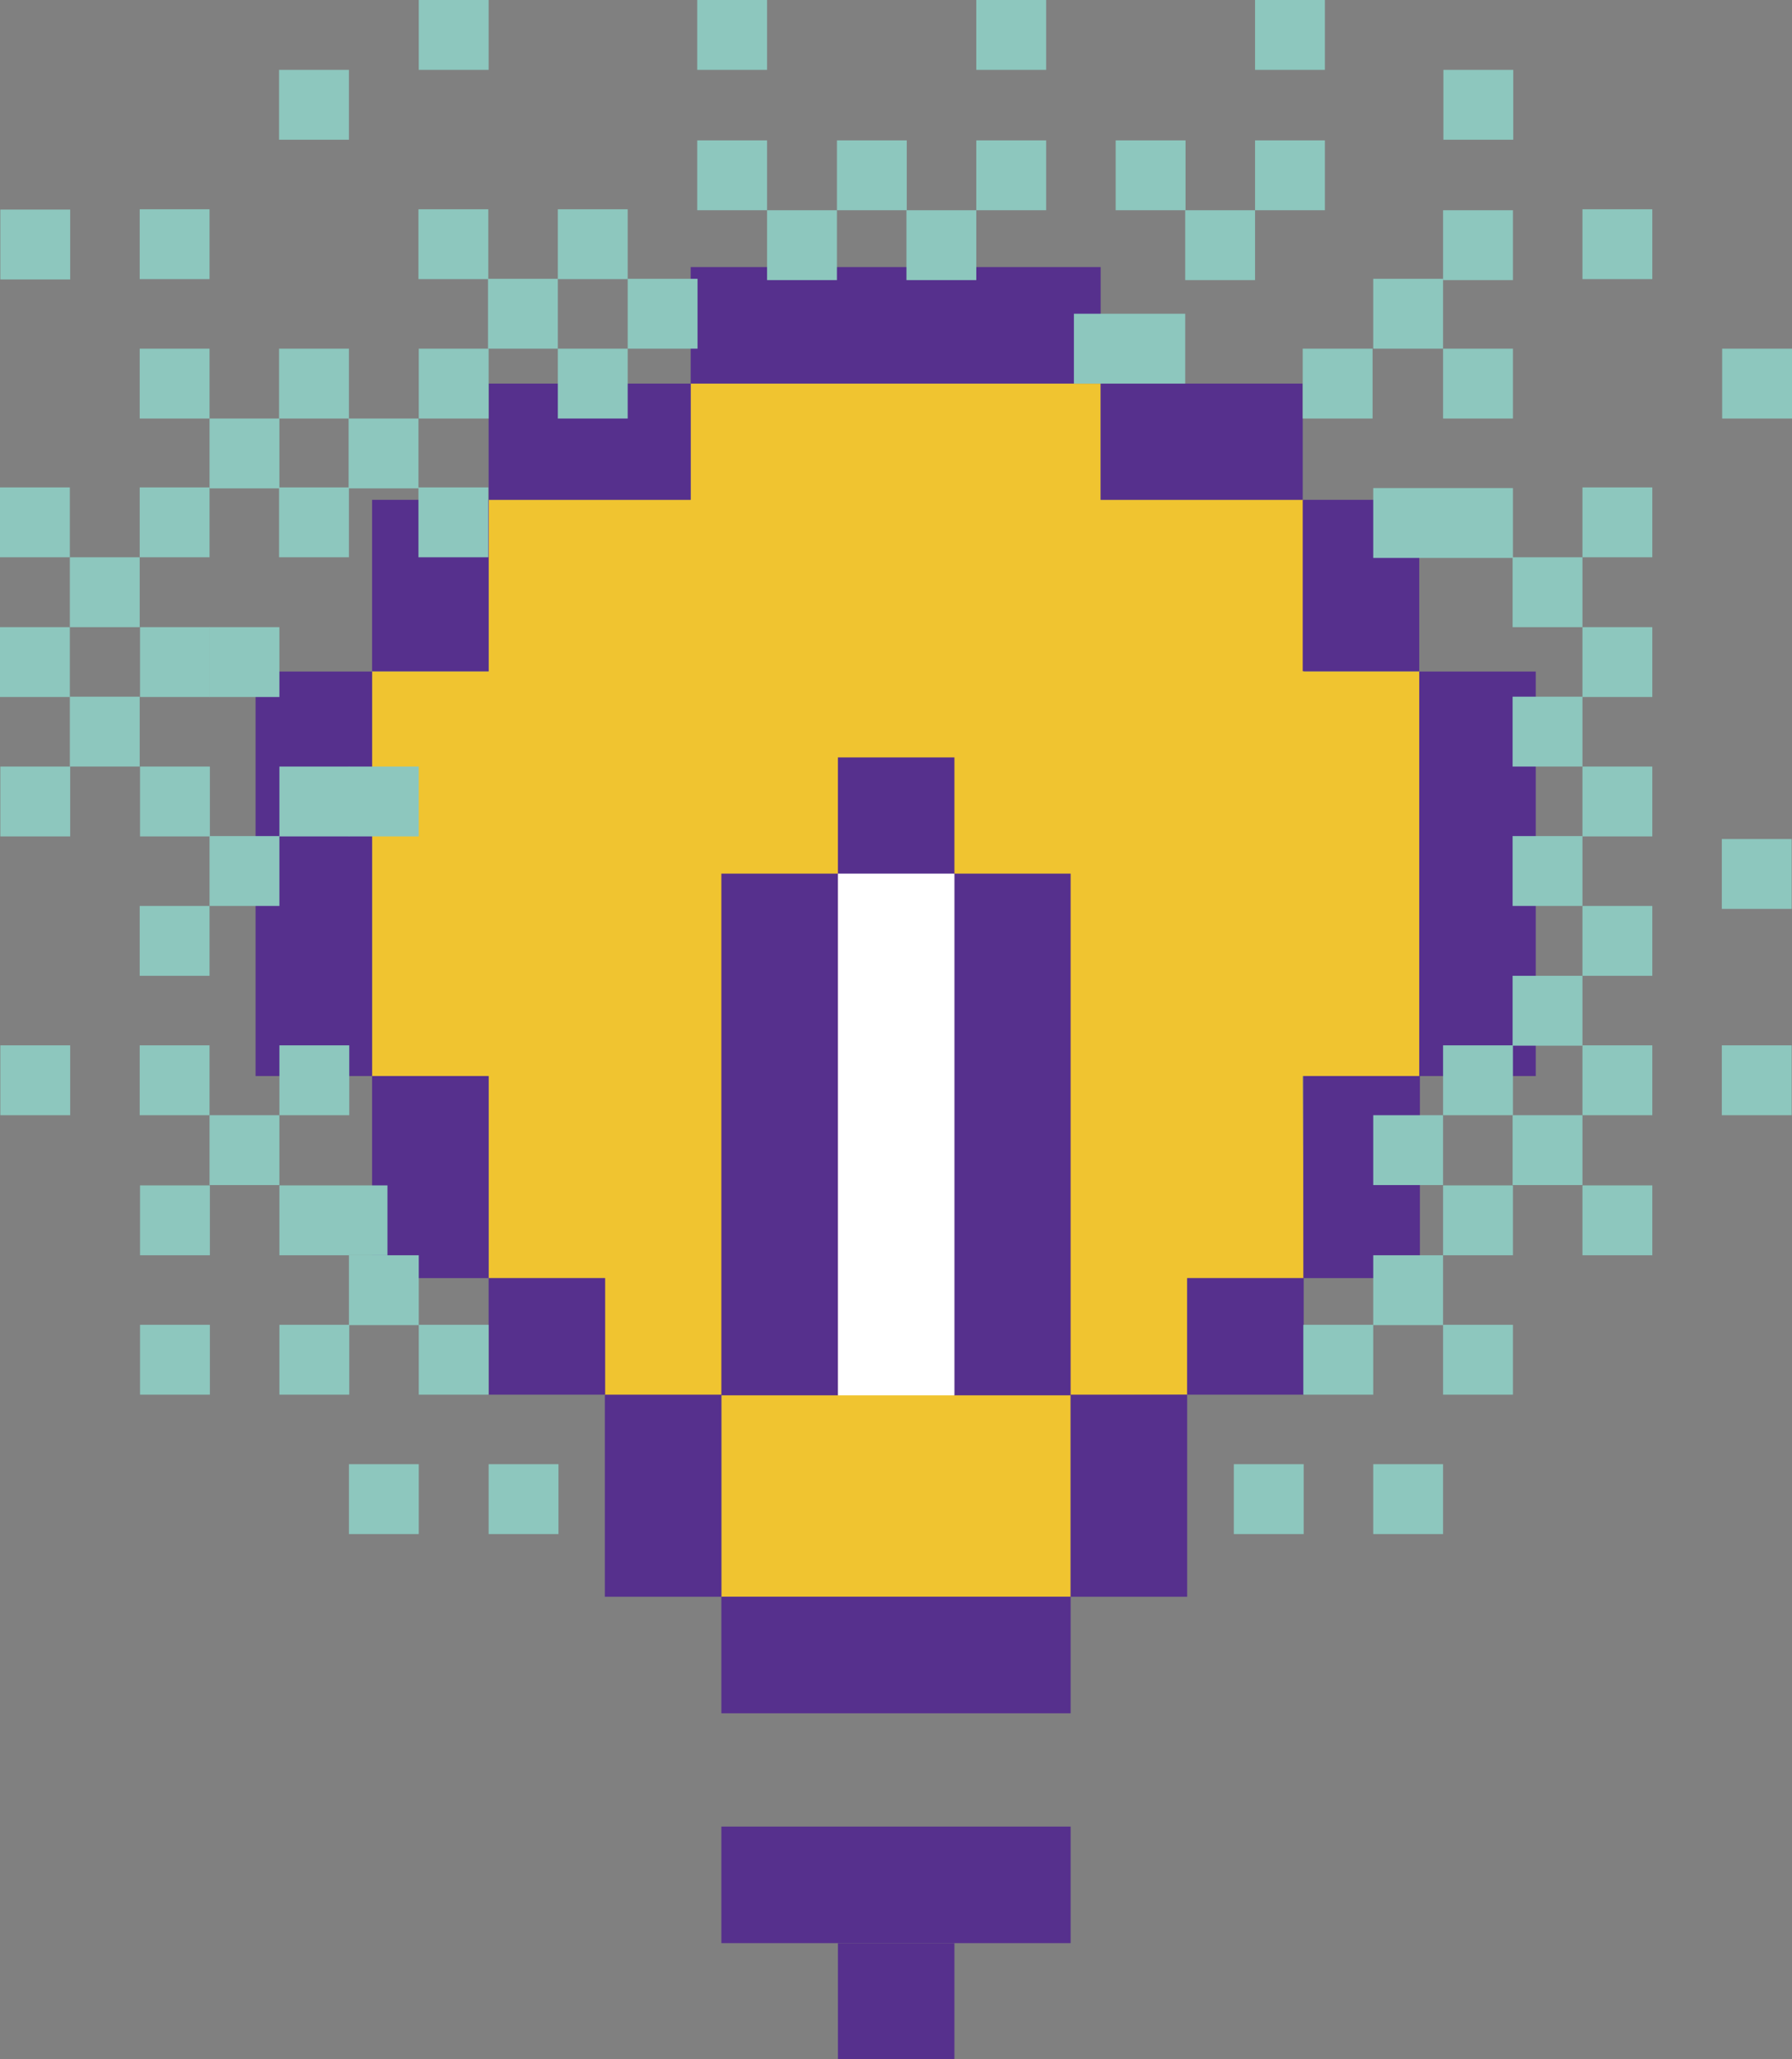 <svg xmlns="http://www.w3.org/2000/svg" viewBox="0 0 54.9 63.08"><rect x="0" y="0" width="54.9" height="63.08" fill="#808080" stroke="none"/><defs><style>.cls-1{fill:#f0c430;}.cls-2{fill:#56308d;}.cls-3{fill:#8dc7be;}.cls-4{fill:#fff;}</style></defs><title>sdfsdf</title><g id="Слой_2" data-name="Слой 2"><g id="Layer_1" data-name="Layer 1"><polygon class="cls-1" points="22.1 48.91 22.1 42.74 18.53 42.74 18.53 39.15 14.97 39.15 14.97 32.96 11.4 32.96 11.4 20.57 14.97 20.57 14.97 15.31 21.16 15.31 21.16 11.75 33.72 11.75 33.72 15.31 39.94 15.31 39.94 20.57 43.48 20.57 43.48 32.96 39.91 32.96 39.94 39.15 36.37 39.15 36.37 42.72 32.8 42.74 32.8 48.91 22.1 48.91"/><polygon class="cls-2" points="29.53 11.75 33.72 11.75 33.72 8.18 29.53 8.18 25.35 8.18 21.16 8.18 21.16 11.75 25.35 11.75 29.53 11.75"/><polygon class="cls-2" points="19.09 15.31 21.16 15.31 21.16 11.75 19.09 11.75 17.03 11.75 14.97 11.75 14.97 15.31 17.03 15.31 19.09 15.31"/><polygon class="cls-2" points="37.85 15.31 39.91 15.31 39.91 11.75 37.85 11.75 35.78 11.75 33.72 11.75 33.72 15.31 35.78 15.31 37.85 15.31"/><rect class="cls-2" x="11.4" y="15.31" width="3.57" height="5.25"/><rect class="cls-2" x="11.4" y="32.96" width="3.57" height="6.19"/><rect class="cls-2" x="39.93" y="32.96" width="3.57" height="6.19"/><rect class="cls-2" x="18.53" y="42.72" width="3.57" height="6.19"/><rect class="cls-2" x="32.8" y="42.72" width="3.57" height="6.19"/><rect class="cls-2" x="39.91" y="15.31" width="3.57" height="5.25"/><rect class="cls-2" x="7.83" y="20.57" width="3.57" height="12.39"/><rect class="cls-2" x="43.48" y="20.57" width="3.57" height="12.39"/><rect class="cls-2" x="14.97" y="39.15" width="3.57" height="3.57"/><rect class="cls-2" x="36.37" y="39.15" width="3.57" height="3.57"/><rect class="cls-2" x="25.67" y="59.52" width="3.57" height="3.57"/><rect class="cls-2" x="22.1" y="48.91" width="10.7" height="3.57"/><rect class="cls-2" x="22.1" y="55.95" width="10.7" height="3.57"/><rect class="cls-3" x="42.07" y="14.95" width="4.28" height="2.14"/><rect class="cls-3" x="44.21" y="36.31" width="2.14" height="2.14"/><rect class="cls-3" x="44.21" y="10.68" width="2.14" height="2.14"/><rect class="cls-3" x="42.07" y="8.54" width="2.14" height="2.14"/><rect class="cls-3" x="39.91" y="10.68" width="2.14" height="2.14"/><rect class="cls-3" x="32.9" y="9.61" width="3.41" height="2.14"/><rect class="cls-3" x="4.28" y="6.41" width="2.14" height="2.14"/><rect class="cls-3" x="0.01" y="6.42" width="2.14" height="2.14"/><rect class="cls-3" x="12.82" y="6.41" width="2.14" height="2.14"/><rect class="cls-3" x="17.09" y="6.41" width="2.14" height="2.14"/><rect class="cls-3" x="21.36" y="4.3" width="2.14" height="2.14"/><rect class="cls-3" x="25.64" y="4.3" width="2.14" height="2.14"/><rect class="cls-3" x="23.5" y="6.44" width="2.14" height="2.14"/><rect class="cls-3" x="29.91" y="4.3" width="2.14" height="2.14"/><rect class="cls-3" x="27.77" y="6.44" width="2.14" height="2.14"/><rect class="cls-3" x="34.18" y="4.3" width="2.14" height="2.14"/><rect class="cls-3" x="38.45" y="4.3" width="2.14" height="2.14"/><rect class="cls-3" x="21.36" width="2.14" height="2.14"/><rect class="cls-3" x="29.91" width="2.14" height="2.14"/><rect class="cls-3" x="38.45" width="2.14" height="2.14"/><rect class="cls-3" x="12.83" width="2.14" height="2.14"/><rect class="cls-3" x="8.55" y="2.14" width="2.14" height="2.14"/><rect class="cls-3" x="44.21" y="6.44" width="2.14" height="2.14"/><rect class="cls-3" x="44.22" y="2.14" width="2.14" height="2.14"/><rect class="cls-3" x="36.31" y="6.44" width="2.14" height="2.14"/><rect class="cls-3" x="39.93" y="40.58" width="2.14" height="2.14"/><rect class="cls-3" x="42.07" y="44.85" width="2.14" height="2.14"/><rect class="cls-3" x="37.8" y="44.85" width="2.14" height="2.14"/><rect class="cls-3" x="44.21" y="40.58" width="2.14" height="2.14"/><rect class="cls-3" x="42.07" y="38.45" width="2.14" height="2.14"/><rect class="cls-3" x="42.07" y="34.16" width="2.14" height="2.14"/><rect class="cls-3" x="48.48" y="36.31" width="2.14" height="2.14"/><rect class="cls-3" x="46.34" y="34.16" width="2.14" height="2.14"/><rect class="cls-3" x="46.34" y="21.34" width="2.14" height="2.14"/><rect class="cls-3" x="48.48" y="6.41" width="2.14" height="2.14"/><rect class="cls-3" x="52.76" y="10.68" width="2.14" height="2.14"/><rect class="cls-3" x="48.48" y="19.21" width="2.14" height="2.14"/><rect class="cls-3" x="46.34" y="17.07" width="2.14" height="2.14"/><rect class="cls-3" x="48.48" y="14.93" width="2.14" height="2.14"/><rect class="cls-3" x="48.48" y="23.48" width="2.14" height="2.14"/><rect class="cls-3" x="52.75" y="25.7" width="2.14" height="2.14"/><rect class="cls-3" x="48.48" y="27.75" width="2.14" height="2.14"/><rect class="cls-3" x="46.34" y="25.61" width="2.14" height="2.14"/><rect class="cls-3" x="44.21" y="32.02" width="2.14" height="2.14"/><rect class="cls-3" x="48.48" y="32.02" width="2.14" height="2.14"/><rect class="cls-3" x="46.34" y="29.89" width="2.14" height="2.14"/><rect class="cls-3" x="52.75" y="32.02" width="2.14" height="2.14"/><rect class="cls-2" x="22.1" y="26.76" width="3.57" height="15.98"/><rect class="cls-2" x="29.23" y="26.76" width="3.57" height="15.98"/><rect class="cls-2" x="25.67" y="23.2" width="3.57" height="3.57"/><rect class="cls-3" x="4.29" y="36.31" width="2.14" height="2.14"/><rect class="cls-3" x="2.14" y="21.34" width="2.14" height="2.14"/><rect class="cls-3" x="2.14" y="17.07" width="2.14" height="2.14"/><rect class="cls-3" x="6.42" y="12.82" width="2.14" height="2.14"/><rect class="cls-3" x="4.29" y="19.21" width="2.14" height="2.14"/><rect class="cls-3" x="6.42" y="19.21" width="2.14" height="2.14"/><rect class="cls-3" x="4.28" y="14.93" width="2.14" height="2.14"/><rect class="cls-3" y="14.93" width="2.14" height="2.14"/><rect class="cls-3" y="19.21" width="2.14" height="2.14"/><rect class="cls-3" x="4.29" y="23.48" width="2.14" height="2.14"/><rect class="cls-3" x="0.01" y="23.48" width="2.14" height="2.14"/><rect class="cls-3" x="4.28" y="27.75" width="2.14" height="2.14"/><rect class="cls-3" x="6.42" y="25.61" width="2.14" height="2.14"/><rect class="cls-3" x="4.28" y="32.02" width="2.14" height="2.14"/><rect class="cls-3" x="6.42" y="34.16" width="2.14" height="2.14"/><rect class="cls-3" x="0.01" y="32.02" width="2.14" height="2.14"/><rect class="cls-3" x="4.29" y="40.58" width="2.14" height="2.14"/><rect class="cls-3" x="12.83" y="40.58" width="2.14" height="2.14"/><rect class="cls-3" x="10.69" y="44.85" width="2.14" height="2.14"/><rect class="cls-3" x="14.97" y="44.85" width="2.14" height="2.14"/><rect class="cls-3" x="8.56" y="40.58" width="2.14" height="2.14"/><rect class="cls-3" x="10.69" y="38.45" width="2.14" height="2.14"/><rect class="cls-3" x="8.56" y="36.31" width="3.31" height="2.14"/><rect class="cls-3" x="8.55" y="10.68" width="2.14" height="2.14"/><rect class="cls-3" x="12.83" y="10.68" width="2.14" height="2.14"/><rect class="cls-3" x="10.68" y="12.82" width="2.14" height="2.14"/><rect class="cls-3" x="14.95" y="8.54" width="2.14" height="2.14"/><rect class="cls-3" x="19.23" y="8.54" width="2.14" height="2.14"/><rect class="cls-3" x="17.09" y="10.68" width="2.14" height="2.14"/><rect class="cls-3" x="4.28" y="10.68" width="2.14" height="2.14"/><rect class="cls-3" x="8.55" y="14.93" width="2.14" height="2.14"/><rect class="cls-3" x="8.56" y="23.48" width="2.14" height="2.14"/><rect class="cls-3" x="10.69" y="23.48" width="2.14" height="2.14"/><rect class="cls-3" x="8.56" y="32.02" width="2.14" height="2.14"/><rect class="cls-3" x="12.82" y="14.93" width="2.14" height="2.14"/><rect class="cls-4" x="25.67" y="26.76" width="3.57" height="15.98"/></g></g></svg>